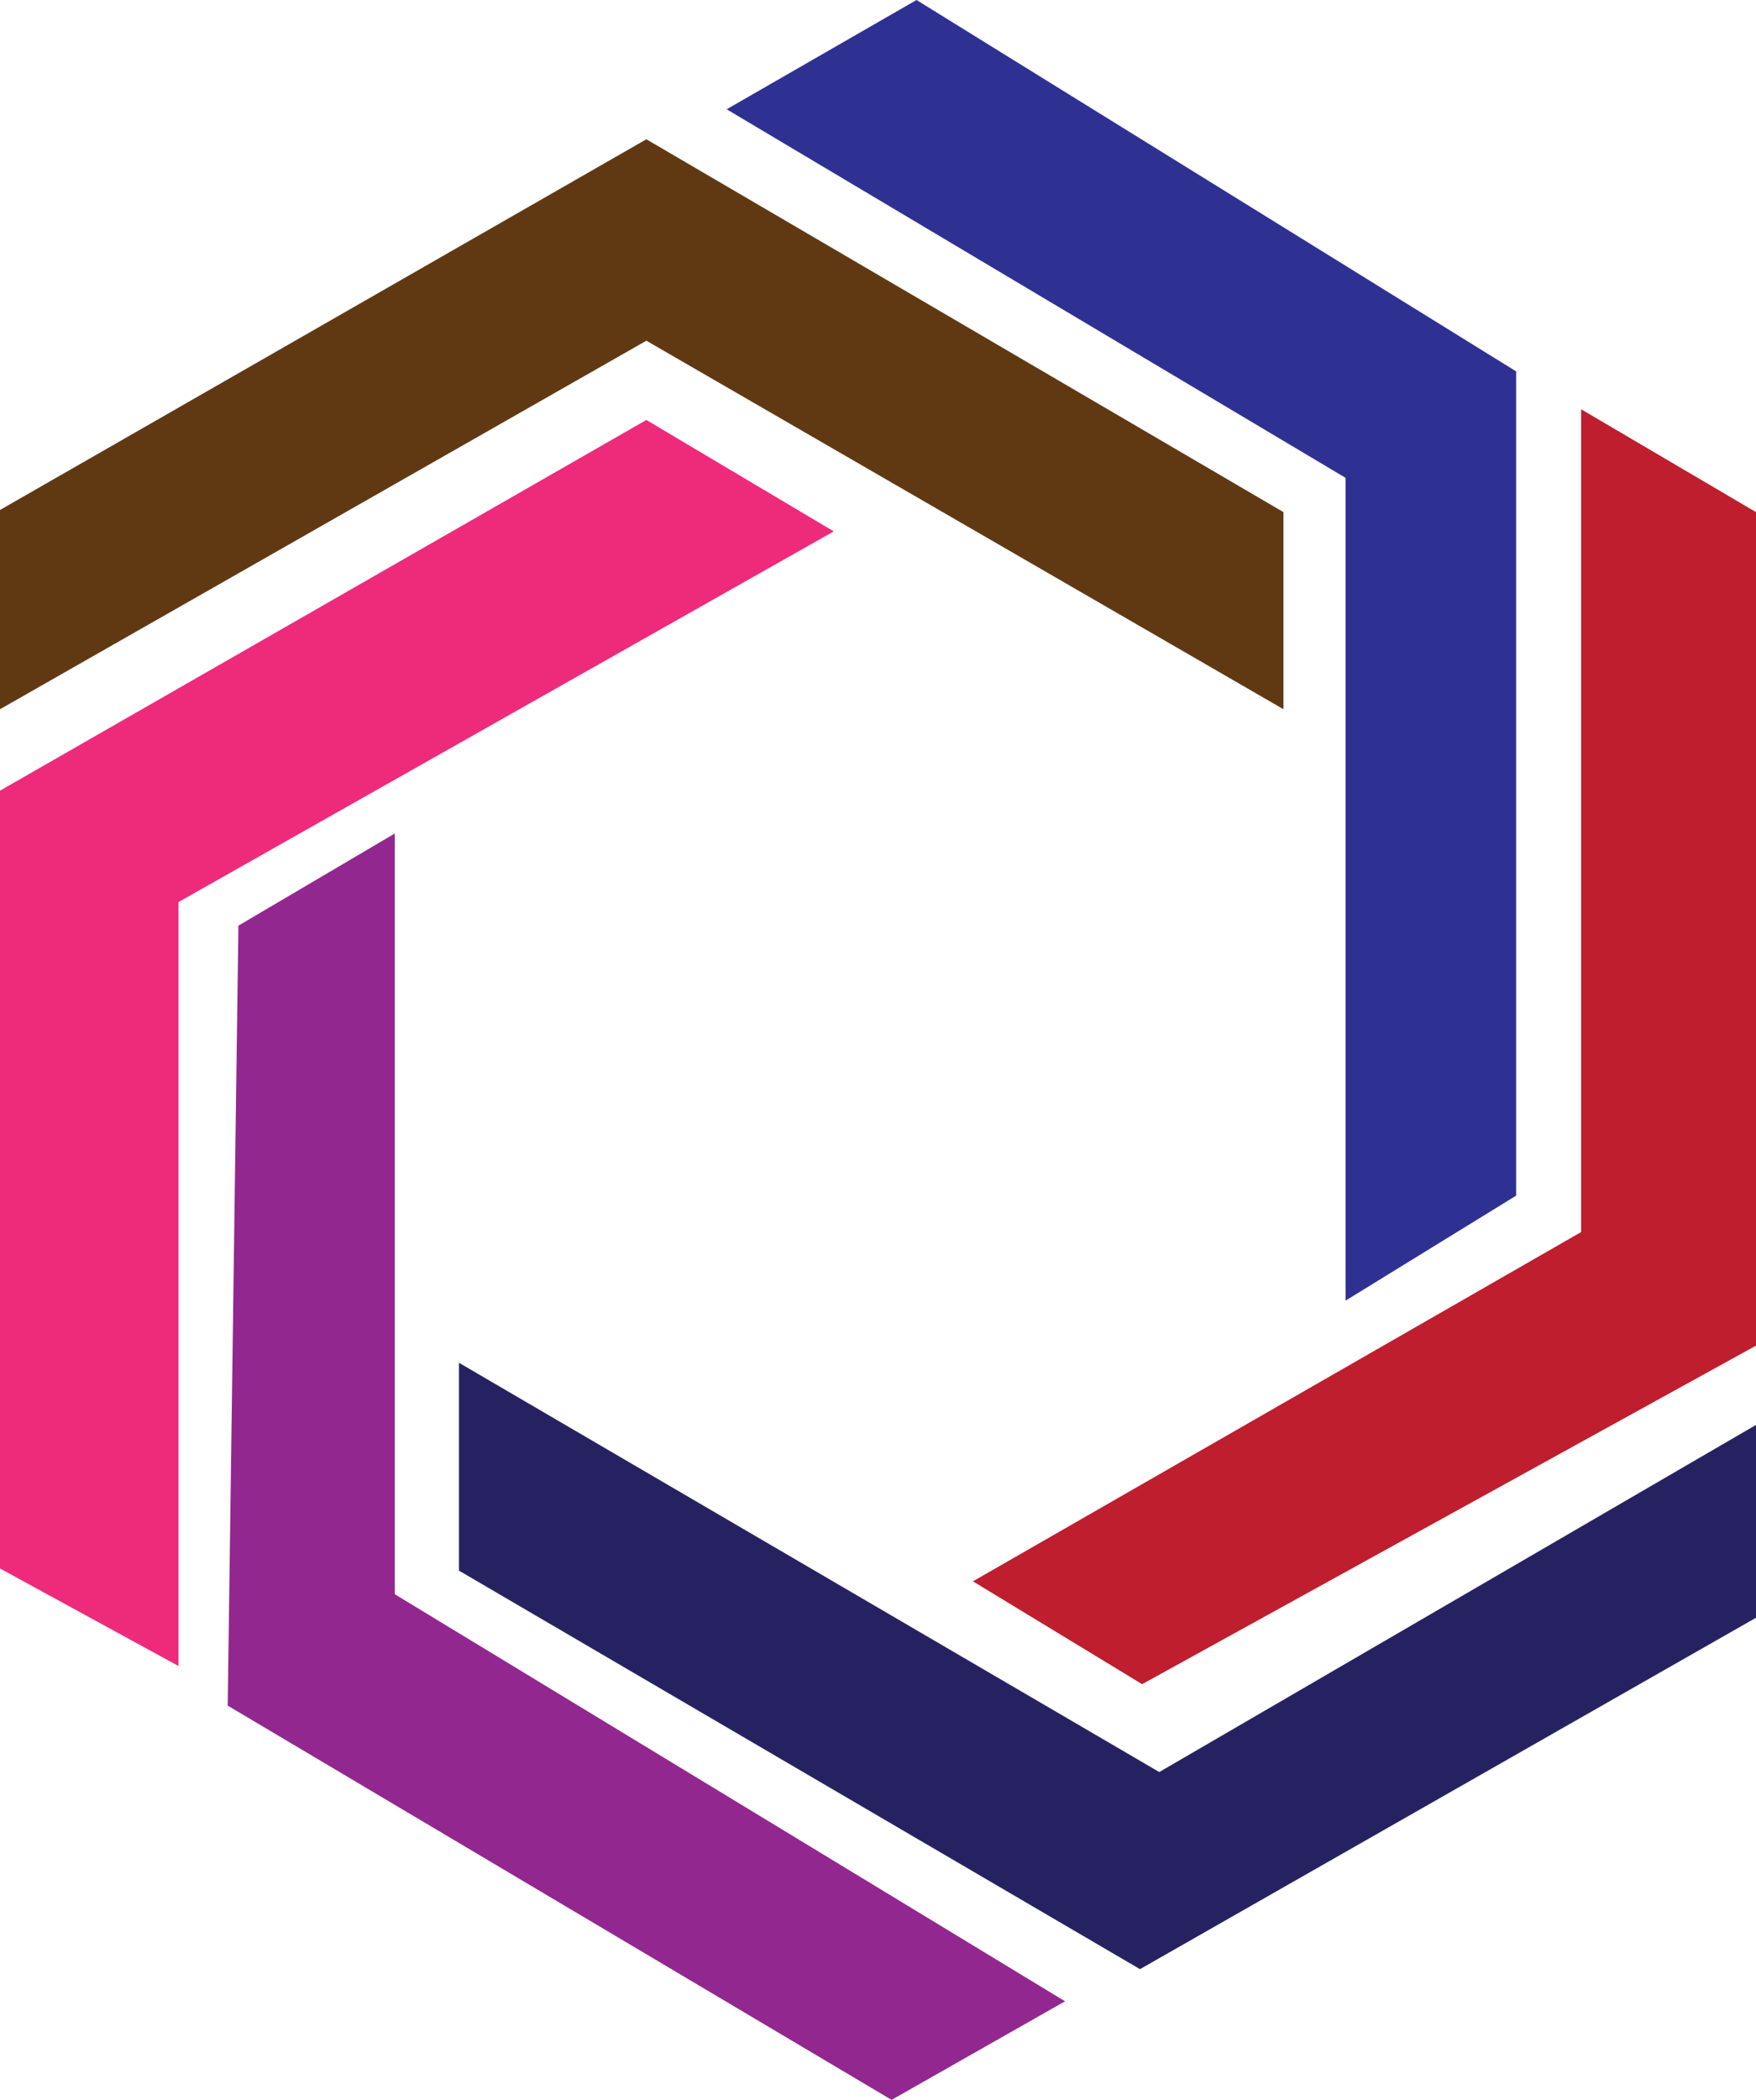<svg id="Layer_1" data-name="Layer 1" xmlns="http://www.w3.org/2000/svg" viewBox="0 0 476.1 569"><defs><style>.cls-1{fill:#2e3192;}.cls-2{fill:#be1e2d;}.cls-3{fill:#262262;}.cls-4{fill:#92278f;}.cls-5{fill:#ee2a7b;}.cls-6{fill:#603913;}</style></defs><title>Artboard 21</title><polygon class="cls-1" points="248.5 0 411.07 100.64 411.07 323.98 364.82 352.43 364.82 129.48 197.02 29.61 248.5 0"/><polygon class="cls-2" points="428.69 110.9 428.69 333.85 263.79 428.49 309.66 456.36 476.1 364.62 476.1 138.77 428.69 110.9"/><polygon class="cls-3" points="476.1 386.11 476.1 438.36 309.08 533.58 124.44 425.59 124.44 369.27 314.31 480.17 476.1 386.11"/><polygon class="cls-4" points="288.76 542.29 241.73 569 61.74 462.17 64.64 250.82 107.03 225.86 107.03 431.98 288.76 542.29"/><polygon class="cls-5" points="48.38 451.43 48.38 244.44 226.05 143.99 175.25 113.8 0 214.25 0 425.01 48.38 451.43"/><polygon class="cls-6" points="0 192.18 175.25 92.32 347.98 192.18 347.98 138.77 175.25 37.74 0 138.19 0 192.18"/></svg>